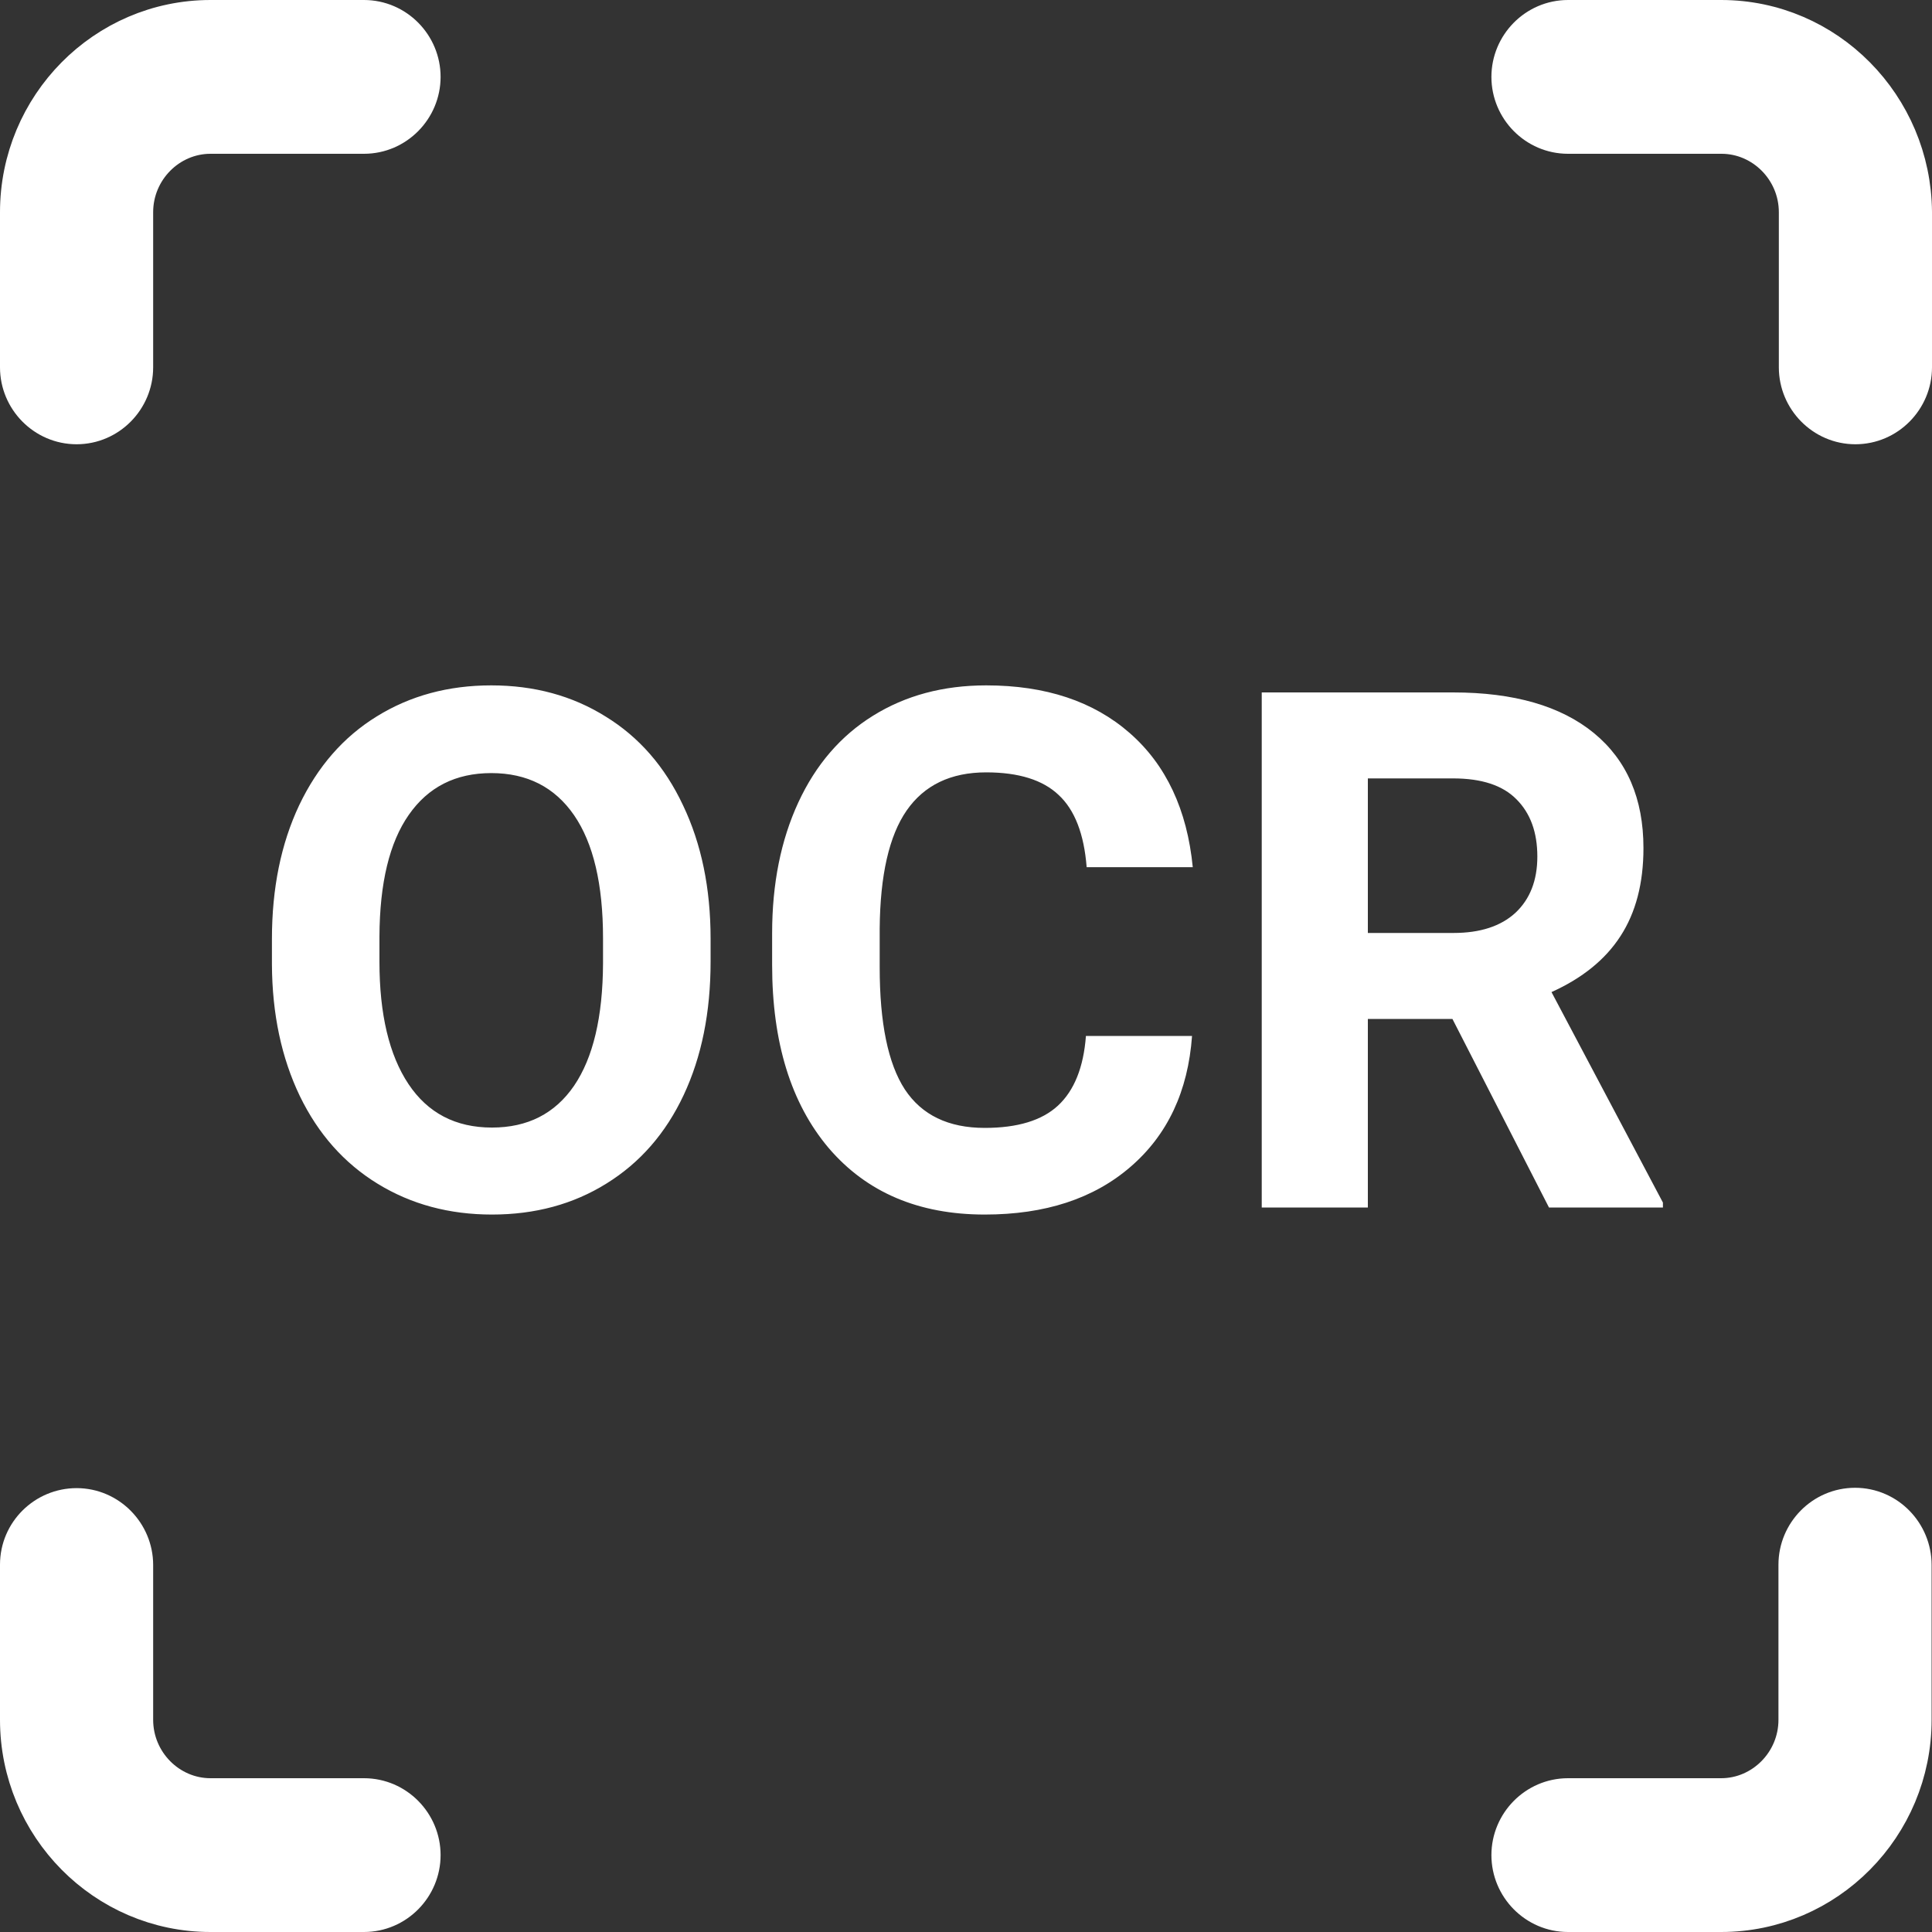 <svg width="40" height="40" viewBox="0 0 40 40" fill="none" xmlns="http://www.w3.org/2000/svg">
<rect x="0" y="0" width="40" height="40" fill="#333333" stroke="none"/>
<path d="M39.5 4.394H39.5L39.5 4.389C39.482 2.253 37.768 0.5 35.634 0.5H32.464C31.862 0.5 31.378 0.997 31.378 1.592C31.378 2.187 31.862 2.684 32.464 2.684H35.642C36.563 2.684 37.329 3.449 37.329 4.394V7.606C37.329 8.2 37.813 8.698 38.414 8.698C39.016 8.698 39.5 8.2 39.5 7.606V4.394Z" fill="white" stroke="white"/>
<path d="M7.536 0.5H4.358C2.226 0.5 0.5 2.252 0.5 4.394V7.606C0.5 8.2 0.984 8.698 1.586 8.698C2.187 8.698 2.671 8.2 2.671 7.606V4.394C2.671 3.449 3.436 2.684 4.358 2.684H7.536C8.138 2.684 8.622 2.187 8.622 1.592C8.622 0.997 8.138 0.5 7.536 0.5Z" fill="white" stroke="white"/>
<path d="M38.407 31.303C37.805 31.303 37.321 31.8 37.321 32.395V35.607C37.321 36.551 36.556 37.316 35.634 37.316H32.464C31.862 37.316 31.378 37.813 31.378 38.408C31.378 39.003 31.862 39.5 32.464 39.5H35.634C37.766 39.5 39.492 37.748 39.492 35.607V32.402C39.492 31.804 39.012 31.303 38.407 31.303Z" fill="white" stroke="white"/>
<path d="M7.536 37.316H4.358C3.436 37.316 2.671 36.551 2.671 35.606V32.402C2.671 31.808 2.187 31.31 1.586 31.31C0.993 31.31 0.5 31.791 0.5 32.394V35.606C0.5 37.748 2.226 39.5 4.358 39.5H7.536C8.138 39.5 8.622 39.003 8.622 38.408C8.622 37.813 8.138 37.316 7.536 37.316Z" fill="white" stroke="white"/>
<path d="M14.712 19.91C14.712 20.959 14.526 21.88 14.155 22.671C13.784 23.462 13.252 24.072 12.559 24.502C11.87 24.932 11.079 25.146 10.185 25.146C9.302 25.146 8.513 24.934 7.82 24.509C7.126 24.084 6.589 23.479 6.208 22.693C5.828 21.902 5.635 20.994 5.63 19.968V19.441C5.63 18.391 5.818 17.468 6.194 16.672C6.575 15.872 7.109 15.259 7.798 14.834C8.491 14.404 9.282 14.19 10.171 14.19C11.06 14.19 11.848 14.404 12.537 14.834C13.23 15.259 13.765 15.872 14.141 16.672C14.521 17.468 14.712 18.389 14.712 19.434V19.91ZM12.485 19.426C12.485 18.308 12.285 17.459 11.885 16.877C11.484 16.296 10.913 16.006 10.171 16.006C9.434 16.006 8.865 16.294 8.464 16.87C8.064 17.441 7.861 18.281 7.856 19.39V19.91C7.856 20.998 8.057 21.843 8.457 22.444C8.857 23.044 9.434 23.345 10.185 23.345C10.923 23.345 11.489 23.057 11.885 22.48C12.28 21.899 12.48 21.055 12.485 19.946V19.426ZM24.68 21.448C24.597 22.595 24.172 23.498 23.406 24.158C22.644 24.817 21.638 25.146 20.388 25.146C19.021 25.146 17.944 24.688 17.158 23.77C16.377 22.847 15.986 21.582 15.986 19.976V19.324C15.986 18.298 16.167 17.395 16.528 16.614C16.89 15.832 17.405 15.234 18.074 14.819C18.748 14.399 19.529 14.19 20.418 14.19C21.648 14.19 22.639 14.519 23.391 15.178C24.143 15.837 24.578 16.763 24.695 17.954H22.498C22.444 17.266 22.251 16.768 21.919 16.46C21.592 16.148 21.091 15.991 20.418 15.991C19.685 15.991 19.136 16.255 18.77 16.782C18.408 17.305 18.223 18.118 18.213 19.221V20.027C18.213 21.179 18.386 22.021 18.733 22.554C19.084 23.086 19.636 23.352 20.388 23.352C21.067 23.352 21.572 23.198 21.904 22.891C22.241 22.578 22.434 22.097 22.483 21.448H24.68ZM30.071 21.096H28.32V25H26.123V14.336H30.085C31.345 14.336 32.317 14.617 33.001 15.178C33.684 15.74 34.026 16.533 34.026 17.559C34.026 18.286 33.867 18.894 33.55 19.382C33.237 19.866 32.761 20.252 32.122 20.54L34.429 24.898V25H32.07L30.071 21.096ZM28.32 19.316H30.093C30.645 19.316 31.072 19.177 31.375 18.899C31.677 18.616 31.829 18.227 31.829 17.734C31.829 17.231 31.685 16.836 31.396 16.548C31.113 16.26 30.676 16.116 30.085 16.116H28.32V19.316Z" fill="white"/>
</svg>

